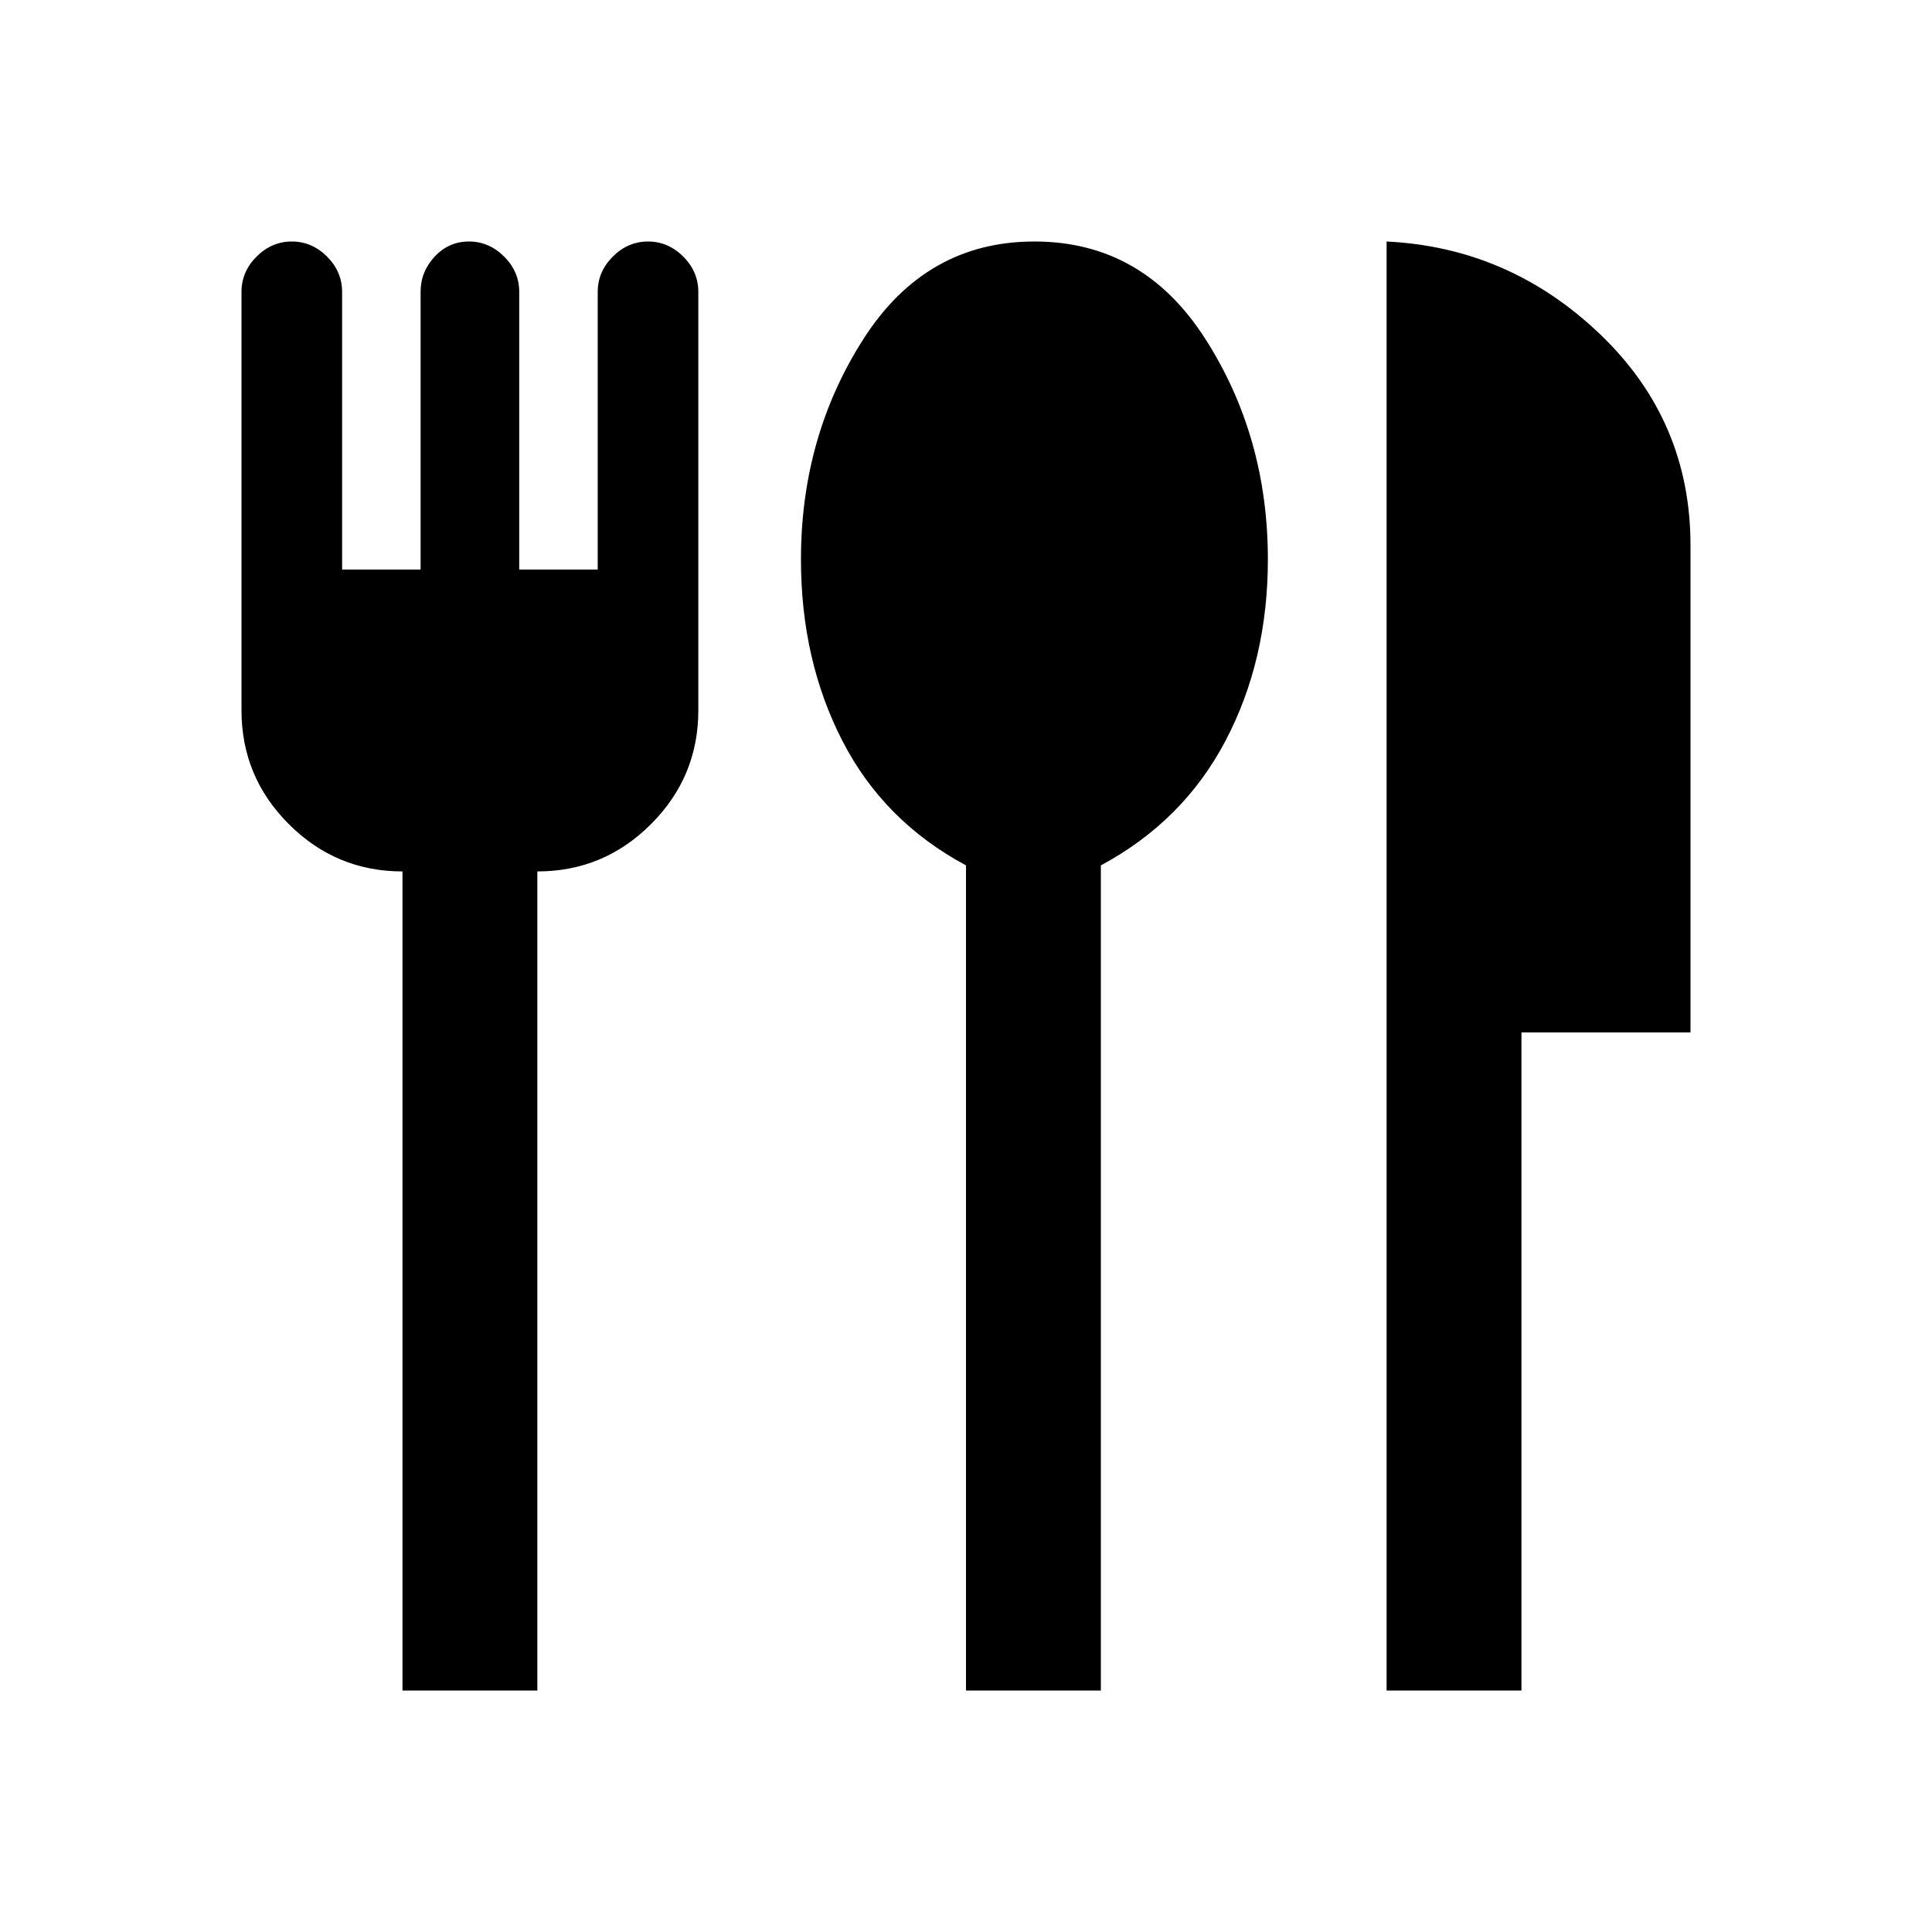 <svg xmlns="http://www.w3.org/2000/svg" height="40" width="40"><path d="M20 35V17.917q-1.708-.917-2.562-2.584-.855-1.666-.855-3.75 0-2.541 1.292-4.562Q19.167 5 21.417 5t3.541 2.021q1.292 2.021 1.292 4.562 0 2.084-.875 3.75Q24.5 17 22.792 17.917V35Zm8.708 0V5q2.542.125 4.417 1.917Q35 8.708 35 11.292v10.083h-3.5V35ZM8.333 35V18.042q-1.375 0-2.354-.98Q5 16.083 5 14.708V6.042q0-.417.312-.73Q5.625 5 6.042 5q.416 0 .729.312.312.313.312.73v5.75h1.625v-5.75q0-.417.292-.73Q9.292 5 9.708 5q.417 0 .73.312.312.313.312.73v5.75h1.625v-5.75q0-.417.313-.73Q13 5 13.417 5q.416 0 .729.312.312.313.312.73v8.666q0 1.375-.979 2.354-.979.98-2.354.98V35Z"/></svg>